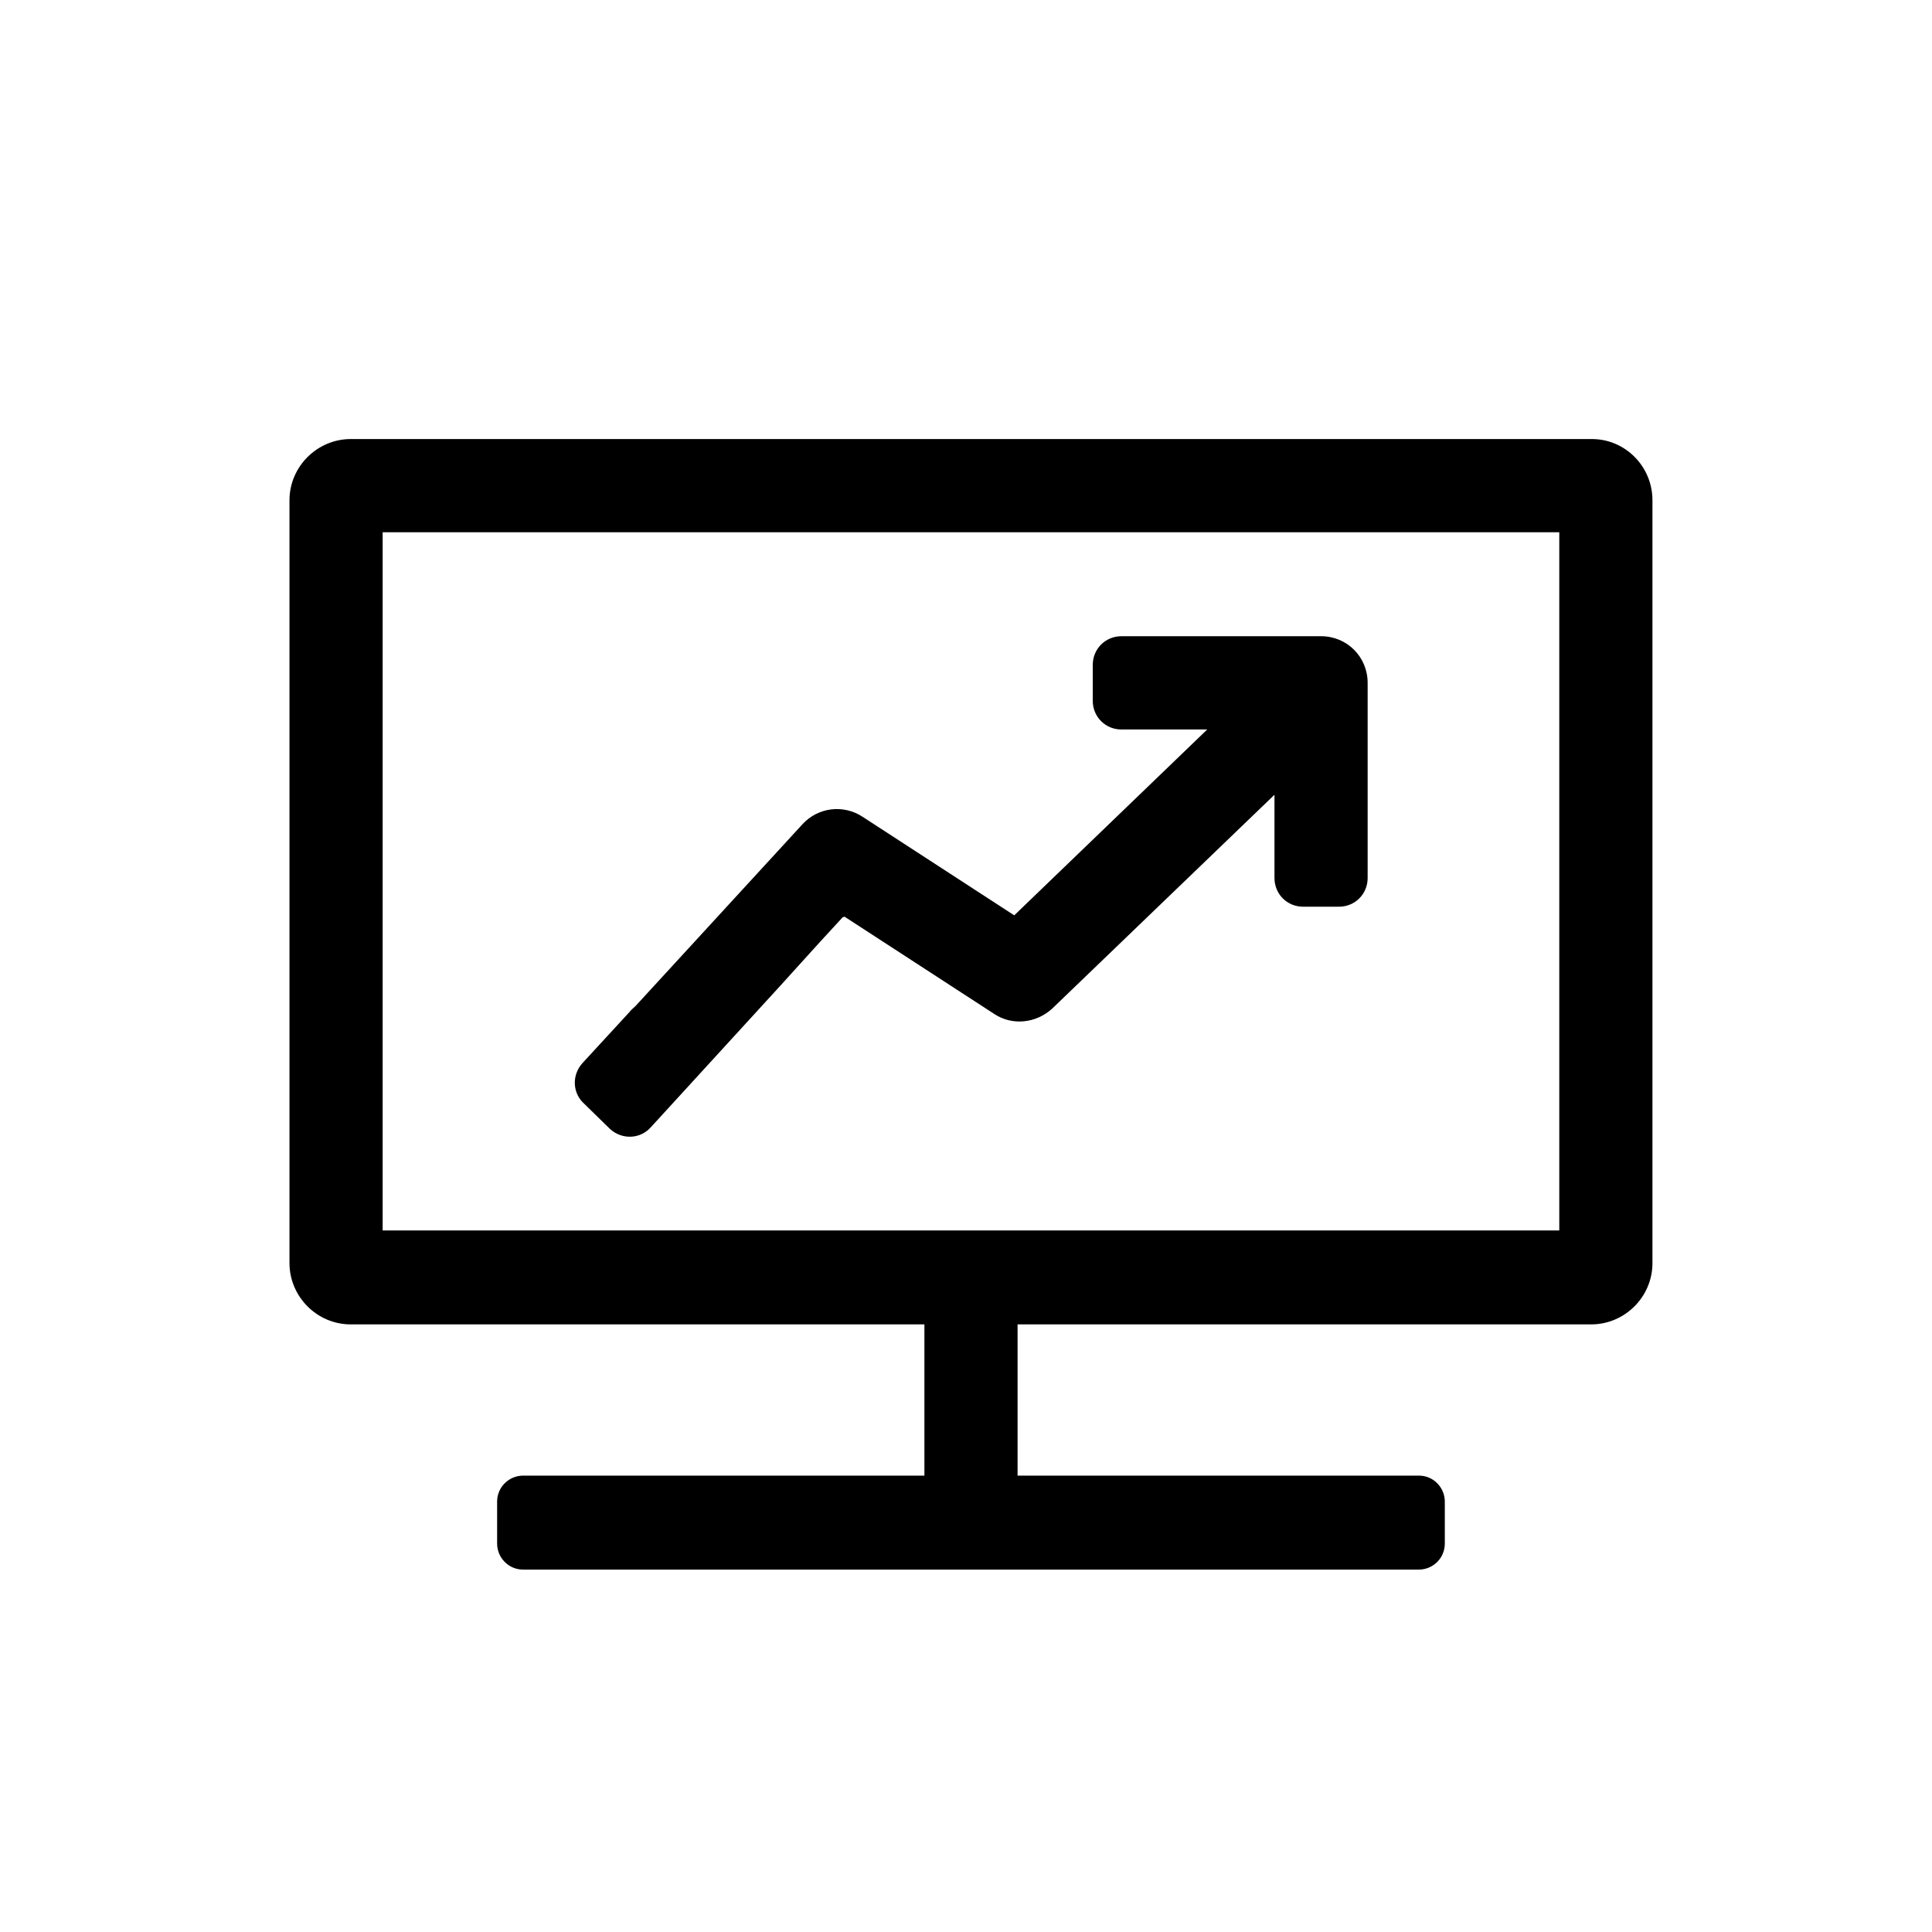 <svg width="36" height="36" viewBox="0 0 36 36" fill="none" xmlns="http://www.w3.org/2000/svg">
<path d="M29.663 8.181H6.535C5.915 8.181 5.394 8.69 5.394 9.323V23.536C5.394 24.157 5.903 24.678 6.535 24.678H17.225V27.496H9.747C9.487 27.496 9.263 27.707 9.263 27.98V28.762C9.263 29.023 9.474 29.247 9.747 29.247H26.439C26.699 29.247 26.922 29.036 26.922 28.762V27.98C26.922 27.72 26.712 27.496 26.439 27.496H18.961V24.678H29.651C30.271 24.678 30.791 24.169 30.791 23.536V9.323C30.791 8.69 30.283 8.181 29.663 8.181ZM29.055 22.928H7.13V9.918H29.055V22.928Z" fill="black"/>
<path d="M11.371 21.041C11.595 21.24 11.93 21.227 12.128 21.004L14.559 18.347C14.757 18.124 15.079 17.776 15.278 17.553L15.7 17.094L15.737 17.081L18.527 18.894C18.862 19.117 19.308 19.067 19.606 18.794L23.748 14.809V15.989V16.349V16.361C23.748 16.659 23.983 16.895 24.281 16.895H24.951C25.248 16.895 25.484 16.659 25.484 16.361V16.349V15.989V12.724C25.484 12.24 25.1 11.855 24.616 11.855H21.342H20.933H20.896C20.598 11.855 20.362 12.091 20.362 12.389V13.059C20.362 13.357 20.598 13.593 20.896 13.593H20.933H21.342H22.495L18.899 17.056L16.072 15.219C15.712 14.983 15.241 15.045 14.955 15.356L11.843 18.745C11.806 18.782 11.756 18.819 11.731 18.856L10.851 19.812C10.652 20.036 10.665 20.371 10.888 20.569L11.371 21.041Z" fill="black"/>
</svg>

